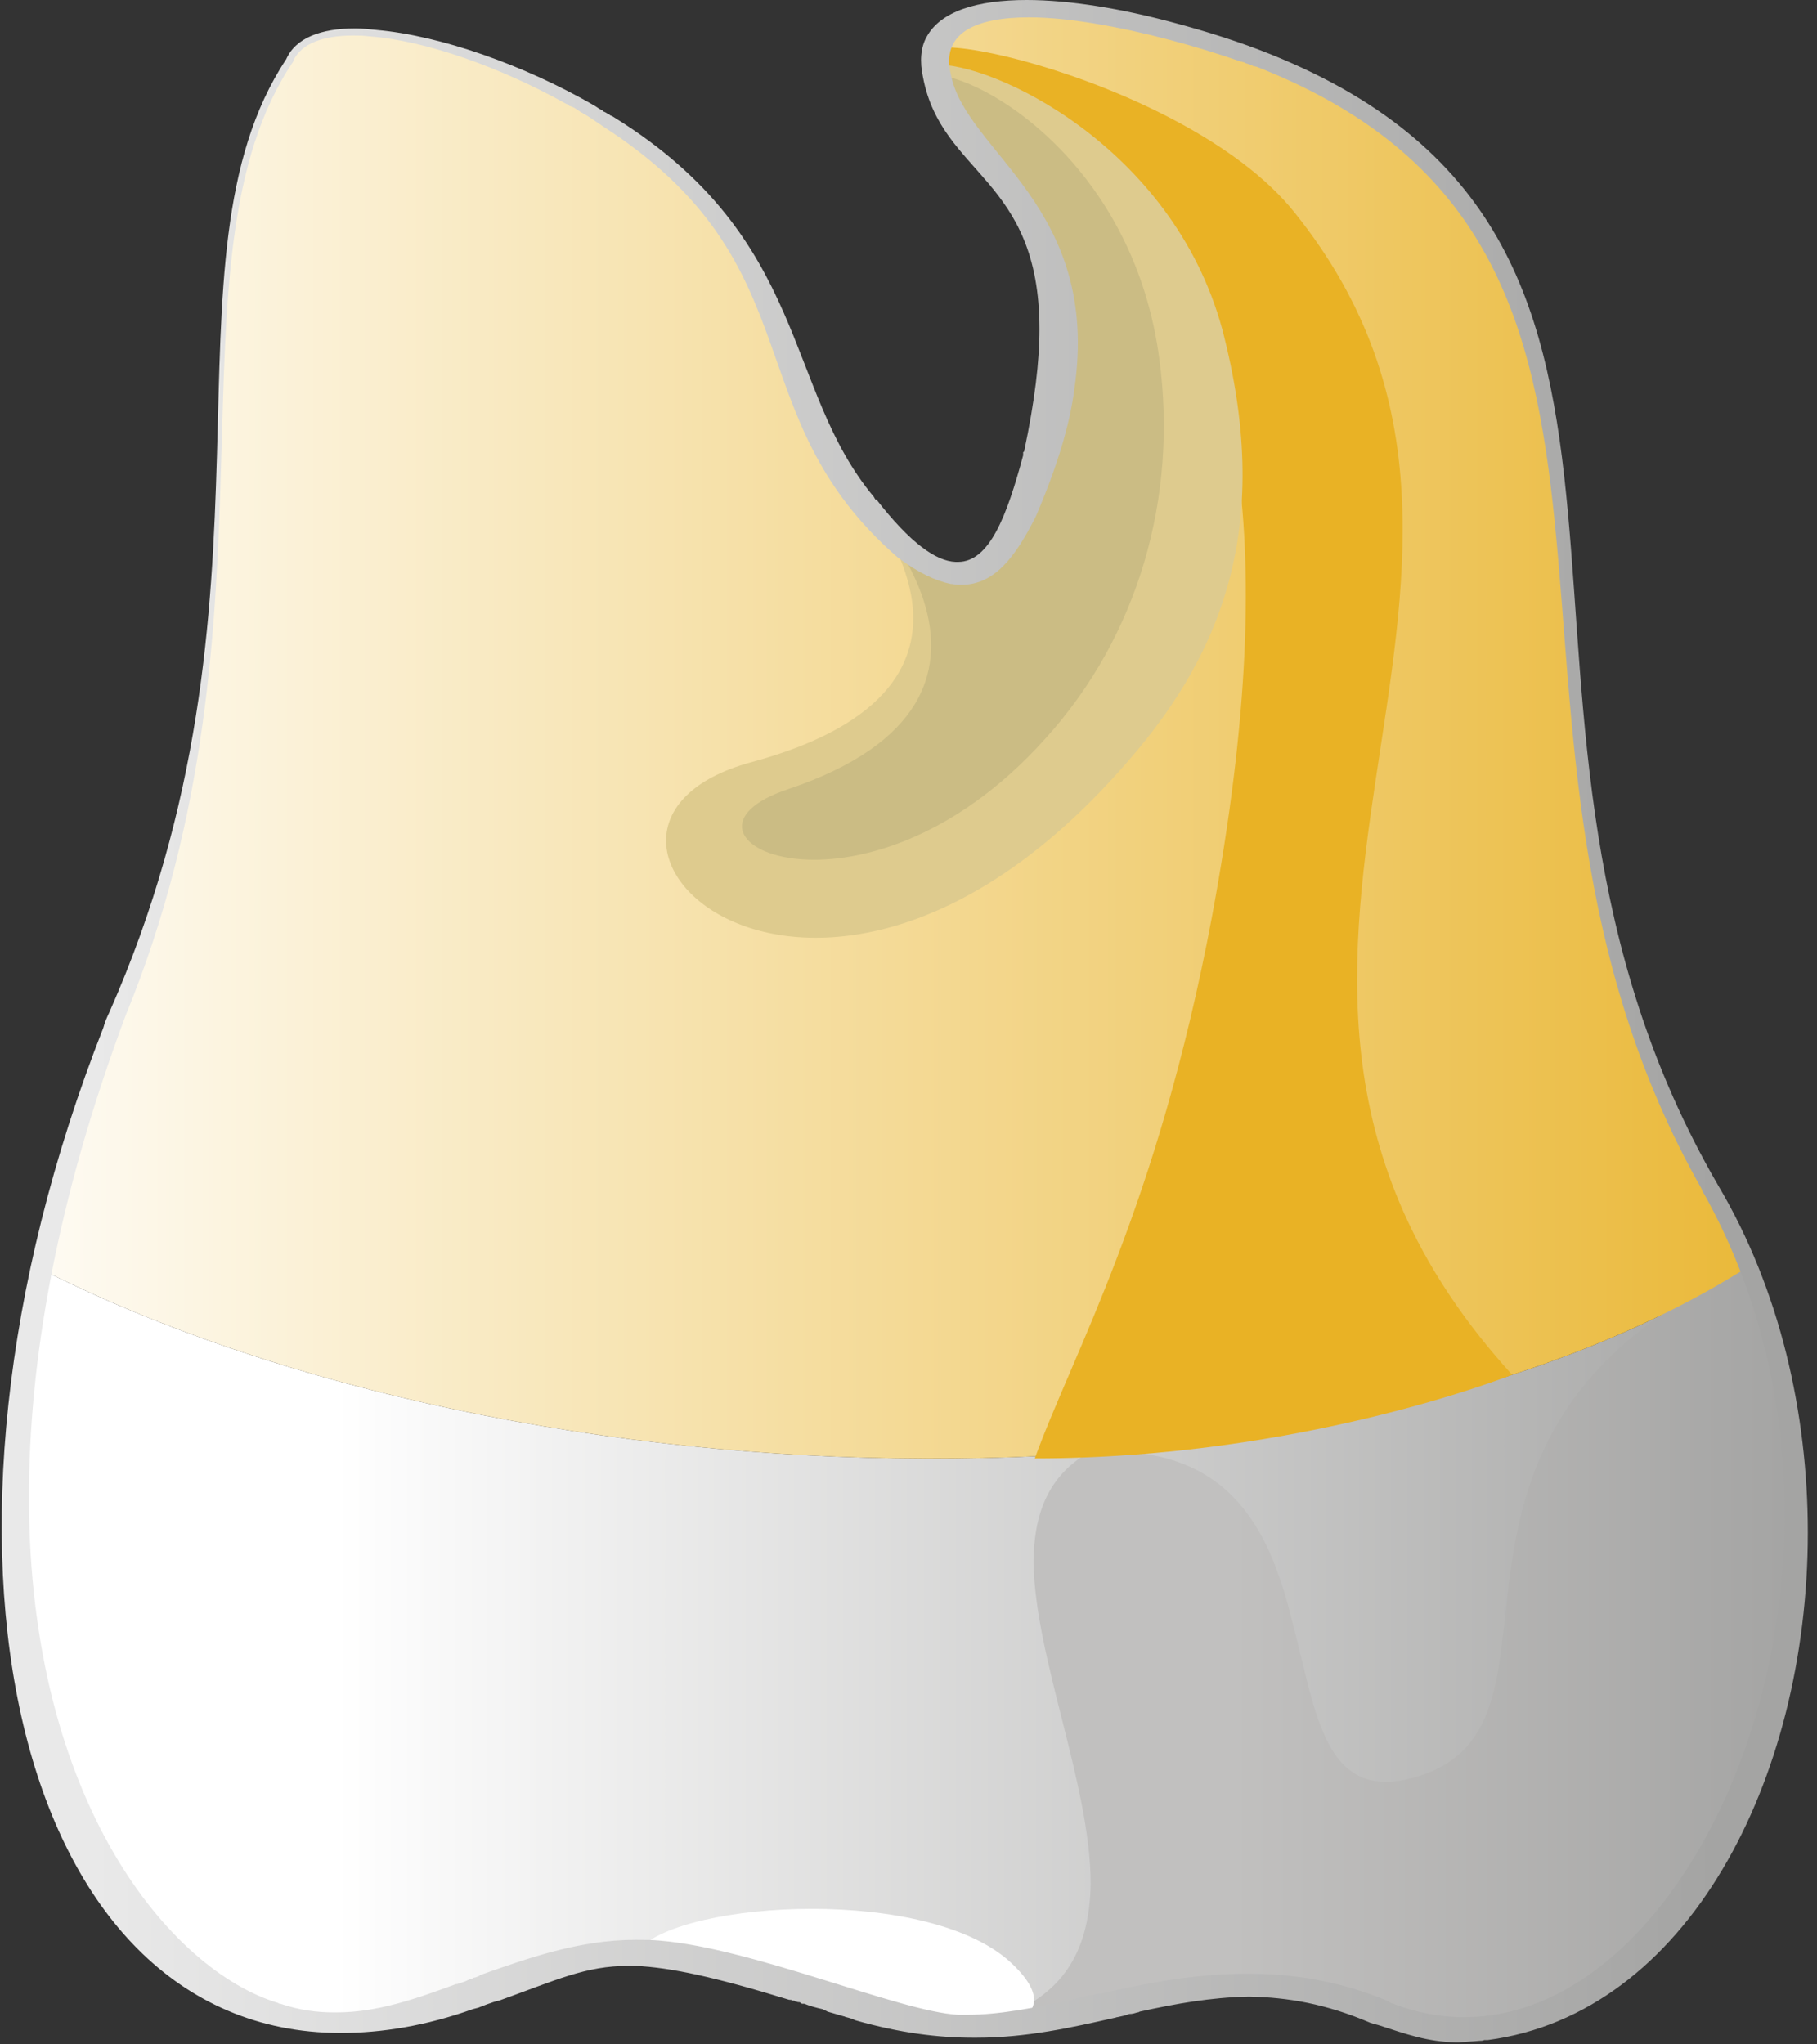 <svg width="40" height="45" viewBox="0 0 40 45" fill="none" xmlns="http://www.w3.org/2000/svg">
<rect x="0" y="0" width="40" height="45" fill="#333333" stroke="none"/>
<g id="Layer_x0020_1">
<g id="_804523640">
<path id="Vector" fill-rule="evenodd" clip-rule="evenodd" d="M0.893 27.933C0.509 29.739 0.278 31.65 0.278 33.509C0.253 36.063 0.714 38.512 1.893 40.527C5.276 46.277 8.531 44.592 11.914 43.341C15.271 42.09 18.628 44.575 21.114 44.627C22.14 44.661 23.139 44.418 24.215 44.175C26.086 43.741 28.111 43.306 30.571 44.366C34.697 46.138 39.695 40.527 39.695 33.596C39.695 31.737 39.336 29.791 38.516 27.863C29.444 33.631 11.709 33.387 0.893 27.933Z" fill="url(#paint0_linear_341_27732)"/>
<path id="Vector_2" fill-rule="evenodd" clip-rule="evenodd" d="M31.212 39.102C29.11 39.745 28.982 37.661 28.418 35.576C27.931 33.665 27.06 31.755 23.984 31.963C23.062 32.484 22.754 33.353 22.754 34.395C22.78 36.48 24.01 39.294 24.01 41.465C23.984 43.029 23.344 44.245 21.14 44.627C22.165 44.644 23.164 44.418 24.215 44.175C26.086 43.741 28.111 43.306 30.571 44.366C34.697 46.138 39.695 40.527 39.695 33.596C39.695 31.737 39.336 29.791 38.516 27.863C30.417 31.511 35.082 37.921 31.212 39.102Z" fill="url(#paint1_linear_341_27732)"/>
<path id="Vector_3" fill-rule="evenodd" clip-rule="evenodd" d="M20.704 0.852C20.602 1.008 20.55 1.199 20.576 1.425C20.781 3.44 23.344 4.135 23.344 7.296C23.344 7.731 23.293 8.182 23.19 8.703C22.472 12.334 21.55 13.411 19.986 12.108C17.09 9.694 17.962 7.331 15.527 4.5C12.913 1.46 7.48 -0.104 6.506 1.147C3.533 4.986 6.224 13.567 2.815 21.732C2.098 23.469 1.38 25.623 0.893 27.933C11.708 33.388 29.443 33.631 38.516 27.864C38.285 27.343 38.029 26.804 37.721 26.283C32.032 16.347 37.337 6.966 29.802 2.311C28.905 1.755 27.752 1.251 26.547 0.886C25.189 0.452 23.779 0.191 22.677 0.191C21.703 0.191 20.986 0.4 20.704 0.852Z" fill="url(#paint2_linear_341_27732)"/>
<path id="Vector_4" d="M33.288 30.261C25.138 21.297 35.031 12.803 28.495 4.673C26.009 1.563 18.423 0.139 20.935 1.65C22.806 2.779 23.626 3.109 24.728 4.343C27.086 6.983 28.316 11.413 26.676 20.203C25.471 26.596 23.626 29.774 22.78 32.102C28.675 32.102 33.288 30.261 33.288 30.261Z" fill="#E9B225"/>
<path id="Vector_5" d="M26.906 7.244C25.804 3.197 21.806 1.355 20.575 1.425C21.037 3.683 24.061 4.291 23.189 8.703C22.472 12.334 21.549 13.411 19.986 12.108C18.551 10.892 22.856 15.079 16.526 16.781C11.323 18.206 17.961 24.737 24.855 16.729C26.983 14.28 28.008 11.448 26.906 7.244Z" fill="#DECB8E"/>
<path id="Vector_6" d="M25.522 7.904C24.984 3.804 21.909 1.807 20.653 1.65C20.883 3.926 24.061 4.291 23.19 8.703C22.472 12.334 21.55 13.411 19.986 12.108C18.551 10.892 23.446 15.322 17.347 17.372C14.22 18.414 18.961 20.776 23.011 16.26C25.061 14.001 25.932 10.944 25.522 7.904Z" fill="#CBBC84"/>
<path id="Vector_7" d="M14.066 42.907C14.066 42.907 17.219 43.689 19.705 44.401C21.601 44.94 23.728 44.61 22.293 43.237C20.499 41.5 15.04 41.83 14.066 42.907Z" fill="white"/>
<path id="Vector_8" fill-rule="evenodd" clip-rule="evenodd" d="M32.058 44.957H32.083H32.109C32.263 44.94 32.391 44.94 32.57 44.922C32.596 44.922 32.647 44.922 32.673 44.905C32.698 44.905 32.724 44.905 32.75 44.905C37.132 44.332 39.798 39.19 39.798 33.735C39.798 31.095 39.182 28.385 37.824 26.092C31.75 15.634 38.362 5.385 27.983 1.199C27.291 0.921 26.573 0.695 25.856 0.504C24.702 0.191 23.549 0 22.601 0C21.524 0 20.704 0.243 20.397 0.816C20.269 1.042 20.243 1.355 20.32 1.702C20.73 3.856 22.883 3.909 22.883 7.244C22.883 7.956 22.78 8.825 22.549 9.919C22.549 9.936 22.549 9.936 22.524 9.954C22.524 9.989 22.524 10.006 22.524 10.023C22.165 11.361 21.781 12.368 21.089 12.368C21.063 12.368 21.063 12.368 21.037 12.368C20.602 12.351 20.038 11.951 19.295 10.996C19.269 10.996 19.269 10.996 19.269 10.996C19.269 10.979 19.243 10.961 19.243 10.944C17.244 8.564 17.834 5.264 13.528 2.588C13.503 2.571 13.477 2.554 13.426 2.536C13.426 2.519 13.4 2.519 13.374 2.501C13.349 2.484 13.323 2.467 13.272 2.449V2.432C13.221 2.415 13.169 2.38 13.118 2.345L13.092 2.328C11.529 1.424 9.684 0.782 8.3 0.66C8.146 0.643 7.967 0.625 7.839 0.625H7.813C7.07 0.625 6.506 0.834 6.301 1.303C3.379 5.715 6.455 13.133 2.405 22.287C2.354 22.392 2.303 22.513 2.277 22.617C-2.233 34.083 0.355 44.731 7.48 44.749H7.505C8.402 44.749 9.376 44.592 10.402 44.227C10.453 44.21 10.478 44.21 10.53 44.193C10.581 44.175 10.658 44.141 10.709 44.123C10.812 44.089 10.889 44.054 10.991 44.036C12.247 43.585 12.887 43.272 13.836 43.272C13.836 43.272 13.836 43.272 13.861 43.272C13.887 43.272 13.938 43.272 13.989 43.272C14.758 43.307 15.732 43.515 17.372 44.019C17.398 44.019 17.424 44.019 17.449 44.036C17.475 44.036 17.501 44.036 17.501 44.054C17.526 44.054 17.552 44.071 17.578 44.071C17.578 44.071 17.578 44.071 17.603 44.071C17.629 44.089 17.629 44.089 17.654 44.106C17.68 44.106 17.706 44.106 17.706 44.106C17.834 44.158 17.962 44.193 18.116 44.227C18.141 44.245 18.193 44.262 18.218 44.28C18.346 44.314 18.449 44.349 18.577 44.384C18.603 44.384 18.603 44.401 18.628 44.401C18.705 44.419 18.756 44.436 18.833 44.471C19.807 44.749 20.653 44.853 21.422 44.853C21.448 44.853 21.448 44.853 21.473 44.853C21.473 44.853 21.473 44.853 21.499 44.853C22.601 44.853 23.6 44.627 24.523 44.419C24.549 44.419 24.574 44.401 24.6 44.401C24.677 44.384 24.779 44.366 24.856 44.332C24.933 44.332 24.984 44.314 25.035 44.297C25.061 44.297 25.061 44.297 25.087 44.28C25.881 44.106 26.65 43.967 27.47 43.95C27.47 43.95 27.47 43.95 27.496 43.95H27.521C28.342 43.967 29.187 44.106 30.161 44.523C30.212 44.54 30.264 44.557 30.341 44.575C30.981 44.783 31.417 44.94 32.058 44.957ZM24.113 0.521C25.164 0.695 26.317 1.008 27.316 1.355C27.342 1.355 27.368 1.372 27.393 1.372C27.393 1.372 27.393 1.372 27.419 1.39C27.47 1.407 27.547 1.424 27.598 1.459C27.65 1.459 27.675 1.477 27.727 1.494C37.875 5.524 31.673 15.982 37.465 26.179C37.465 26.213 37.491 26.248 37.517 26.283C41.797 33.978 37.645 44.332 32.288 44.401C32.263 44.401 32.237 44.401 32.237 44.401C32.237 44.401 32.237 44.401 32.212 44.401C31.699 44.401 31.161 44.297 30.622 44.089C30.597 44.071 30.571 44.071 30.571 44.054C29.495 43.602 28.47 43.446 27.496 43.446C27.47 43.446 27.47 43.446 27.445 43.446C27.445 43.446 27.445 43.446 27.419 43.446C26.291 43.446 25.241 43.654 24.241 43.88C24.215 43.88 24.164 43.88 24.139 43.897C24.113 43.897 24.087 43.897 24.062 43.915C23.933 43.932 23.78 43.967 23.651 44.002C23.626 44.002 23.626 44.002 23.6 44.019C22.78 44.193 22.011 44.349 21.294 44.349C21.294 44.349 21.294 44.349 21.268 44.349C21.191 44.349 21.14 44.349 21.089 44.349C19.807 44.28 16.604 42.89 14.528 42.716C14.348 42.699 14.195 42.699 14.015 42.699H13.989C12.759 42.699 11.632 43.098 10.555 43.48C10.555 43.498 10.555 43.498 10.53 43.498C10.504 43.515 10.453 43.533 10.427 43.533C10.402 43.55 10.402 43.55 10.402 43.55C10.325 43.567 10.273 43.602 10.222 43.62C10.171 43.637 10.12 43.654 10.068 43.672C10.068 43.672 10.068 43.672 10.043 43.672C9.146 44.002 8.3 44.297 7.403 44.297C7.403 44.297 7.377 44.297 7.352 44.297C6.967 44.297 6.583 44.245 6.173 44.106C6.147 44.106 6.147 44.106 6.122 44.089C3.764 43.376 0.637 39.676 0.637 32.953C0.637 30 1.226 26.474 2.764 22.357C6.378 13.55 3.533 5.68 6.455 1.355V1.338C6.634 0.955 7.121 0.782 7.762 0.782C7.762 0.782 7.762 0.782 7.787 0.782C7.89 0.782 7.992 0.782 8.121 0.799C9.351 0.886 11.017 1.477 12.477 2.293C12.503 2.293 12.529 2.31 12.529 2.328C12.58 2.345 12.631 2.362 12.682 2.397C12.708 2.415 12.759 2.449 12.785 2.467C12.811 2.484 12.836 2.484 12.836 2.501C12.913 2.536 12.964 2.571 13.016 2.606C13.041 2.606 13.041 2.623 13.041 2.623C13.118 2.675 13.195 2.727 13.272 2.779C18.013 5.837 16.142 9.12 19.756 12.264C20.217 12.612 20.602 12.785 20.935 12.855C20.935 12.855 20.935 12.855 20.96 12.855C21.037 12.872 21.114 12.872 21.166 12.872C21.883 12.872 22.345 12.281 22.806 11.361C23.267 10.284 23.549 9.363 23.651 8.564C24.241 4.551 21.268 3.353 20.935 1.65C20.704 0.73 21.473 0.382 22.652 0.382C23.088 0.382 23.6 0.434 24.113 0.521Z" fill="url(#paint3_linear_341_27732)"/>
</g>
</g>
<defs>
<linearGradient id="paint0_linear_341_27732" x1="0.267" y1="36.284" x2="39.689" y2="36.284" gradientUnits="userSpaceOnUse">
<stop stop-color="white"/>
<stop offset="0.18" stop-color="white"/>
<stop offset="1" stop-color="#A4A4A3"/>
</linearGradient>
<linearGradient id="paint1_linear_341_27732" x1="21.145" y1="36.284" x2="39.688" y2="36.284" gradientUnits="userSpaceOnUse">
<stop stop-color="#C1C0BF"/>
<stop offset="0.322" stop-color="#C1C0BF"/>
<stop offset="1" stop-color="#A4A4A3"/>
</linearGradient>
<linearGradient id="paint2_linear_341_27732" x1="0.9" y1="16.151" x2="38.511" y2="16.151" gradientUnits="userSpaceOnUse">
<stop stop-color="#FEFBF3"/>
<stop offset="1" stop-color="#EAB93A"/>
</linearGradient>
<linearGradient id="paint3_linear_341_27732" x1="2.02" y1="22.479" x2="37.799" y2="22.479" gradientUnits="userSpaceOnUse">
<stop stop-color="#E9E9E9"/>
<stop offset="1" stop-color="#A4A4A3"/>
</linearGradient>
</defs>
</svg>
